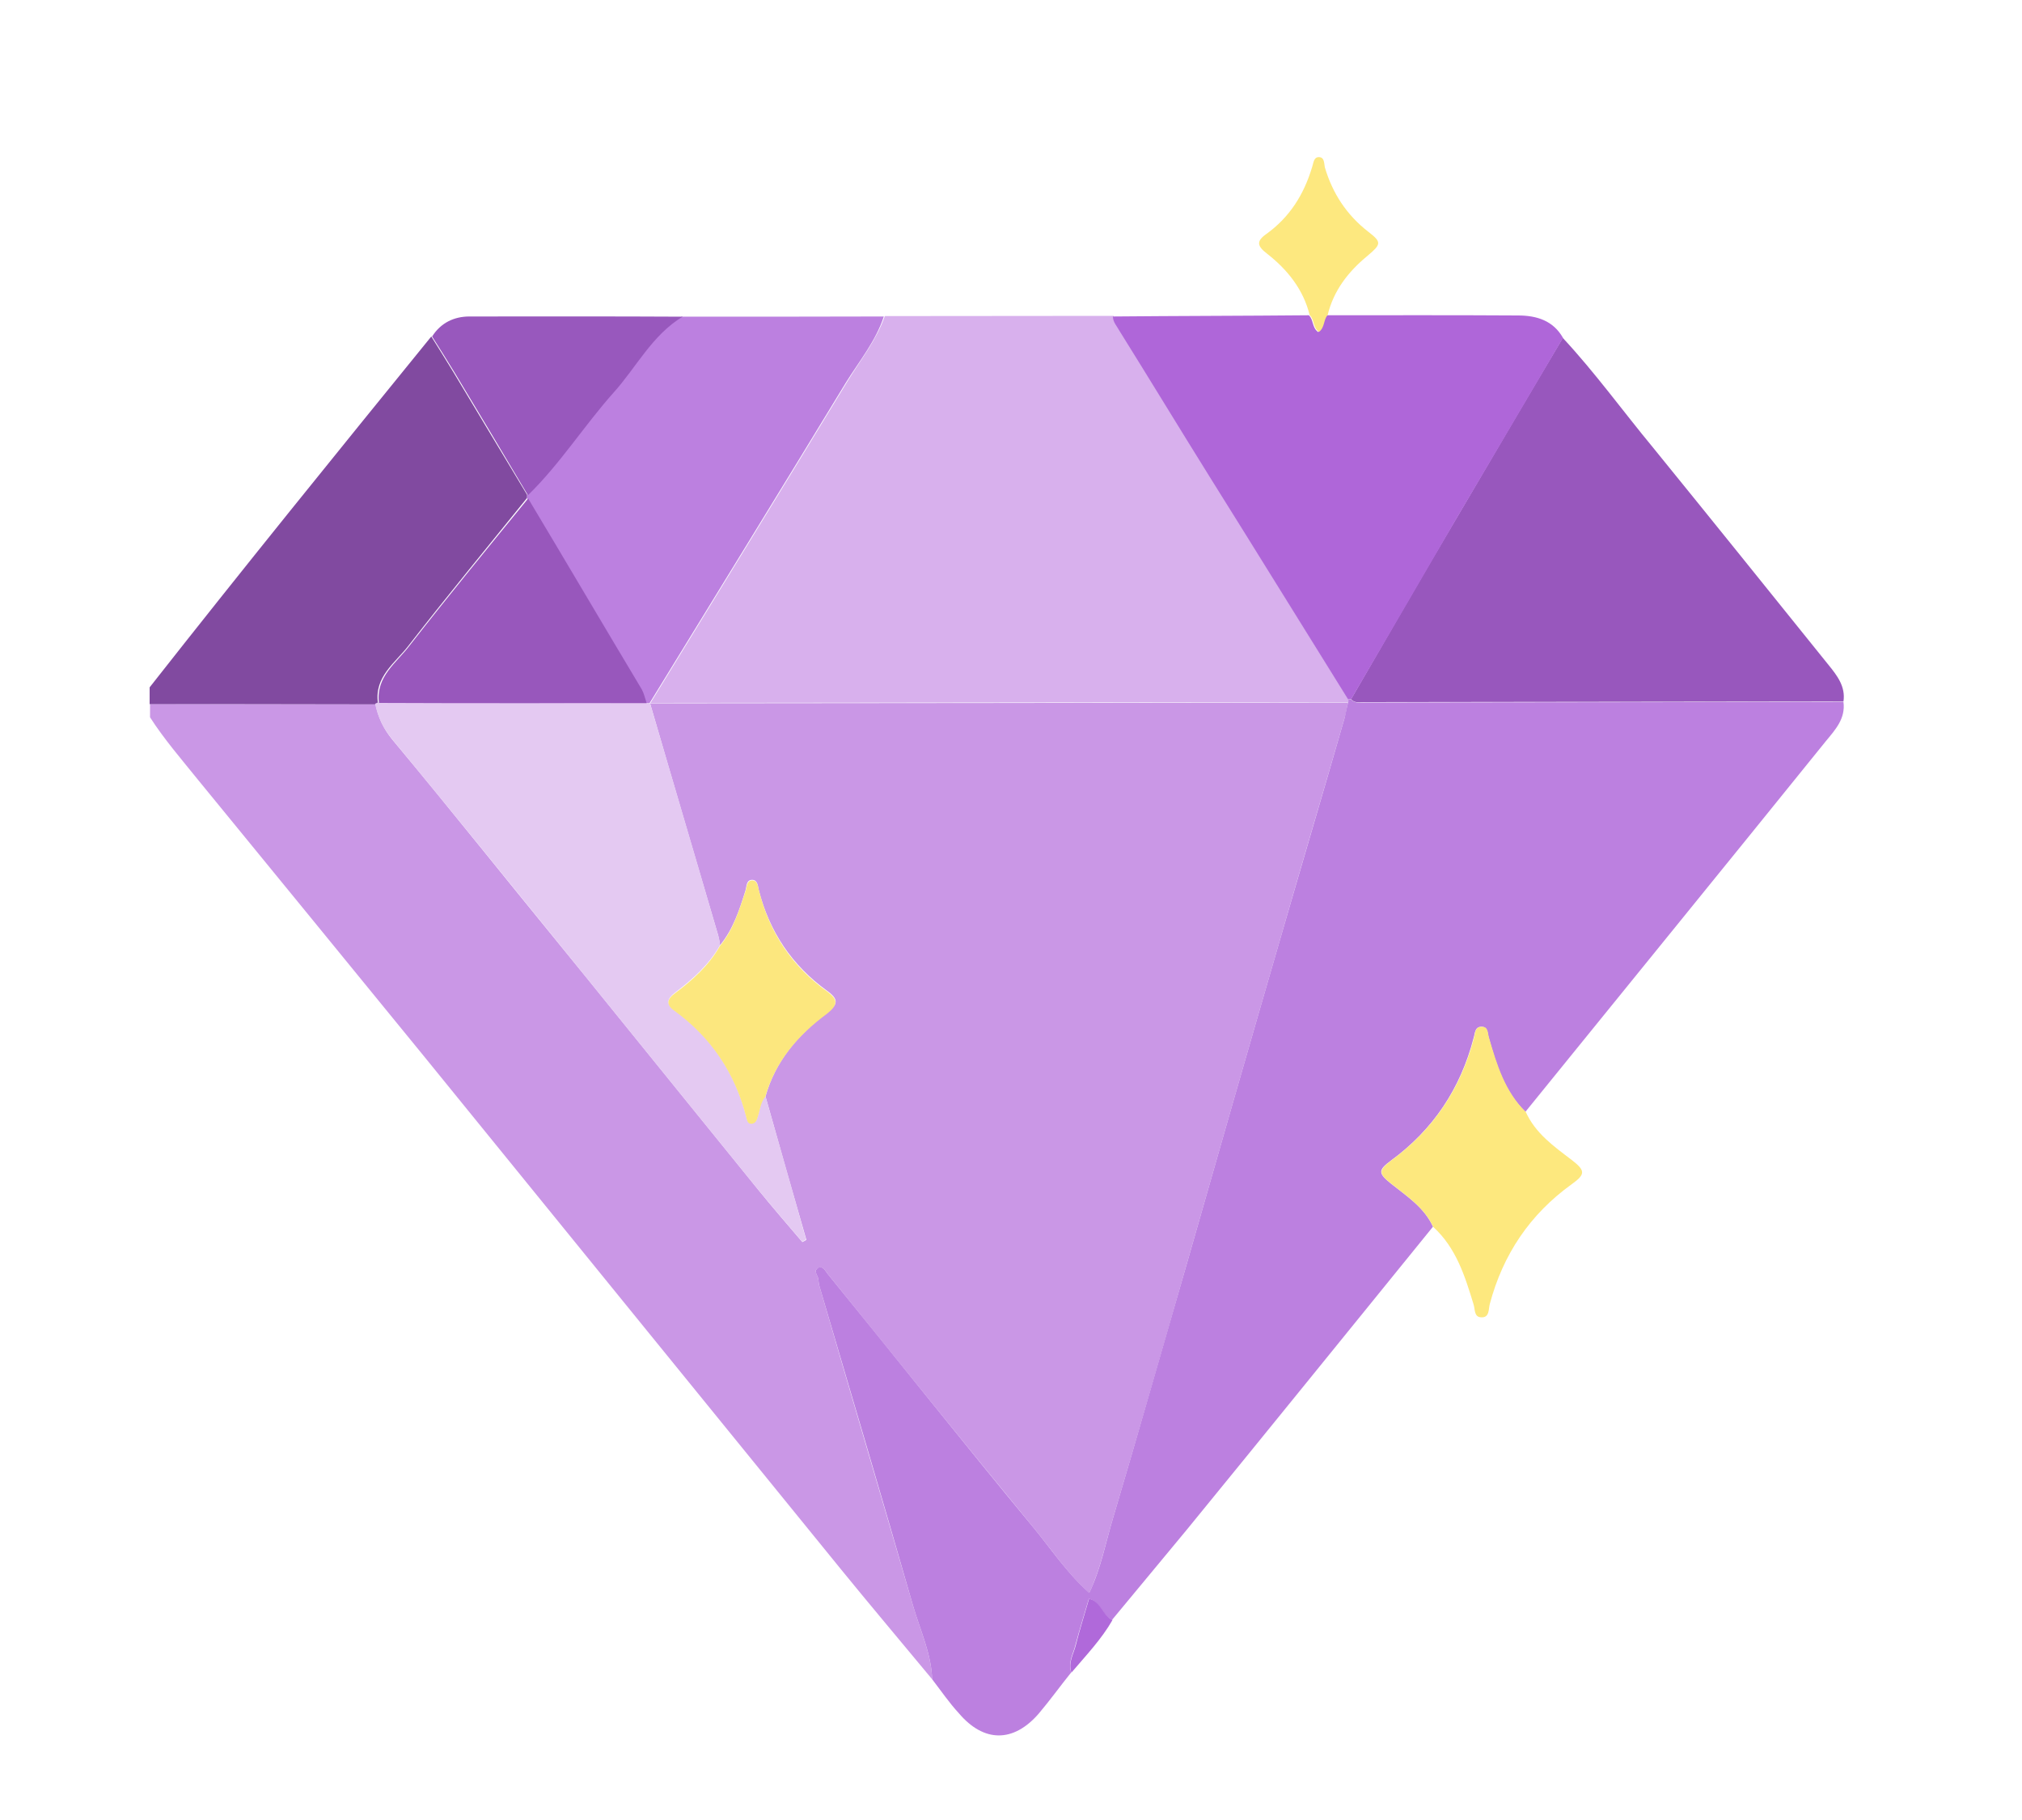 <svg width="10" height="9" viewBox="0 0 10 9" fill="none" xmlns="http://www.w3.org/2000/svg">
<path d="M4.61 8.304C4.46 8.123 4.307 7.942 4.158 7.759C3.839 7.367 3.52 6.974 3.201 6.582C2.832 6.128 2.464 5.675 2.095 5.221C1.724 4.766 1.352 4.312 0.98 3.857C0.897 3.754 0.812 3.656 0.742 3.547C0.742 3.525 0.742 3.503 0.742 3.481C1.113 3.481 1.484 3.483 1.857 3.482C1.87 3.548 1.897 3.604 1.94 3.657C2.091 3.838 2.24 4.021 2.388 4.204C2.613 4.483 2.841 4.76 3.066 5.039C3.293 5.32 3.52 5.599 3.748 5.881C3.82 5.97 3.894 6.055 3.968 6.142C3.975 6.138 3.981 6.136 3.988 6.131C3.92 5.896 3.852 5.658 3.786 5.422C3.834 5.248 3.947 5.117 4.089 5.009C4.144 4.968 4.15 4.942 4.091 4.9C3.917 4.774 3.805 4.608 3.752 4.399C3.748 4.379 3.746 4.349 3.717 4.351C3.691 4.353 3.693 4.381 3.687 4.403C3.657 4.499 3.626 4.595 3.561 4.674C3.559 4.659 3.556 4.641 3.552 4.626C3.44 4.244 3.326 3.86 3.215 3.478C4.364 3.477 5.517 3.476 6.667 3.474C6.66 3.5 6.658 3.527 6.649 3.553C6.543 3.92 6.434 4.286 6.328 4.655C6.173 5.188 6.021 5.719 5.869 6.251C5.75 6.668 5.63 7.085 5.506 7.502C5.469 7.624 5.445 7.753 5.387 7.878C5.273 7.775 5.194 7.653 5.103 7.544C4.764 7.132 4.43 6.716 4.093 6.299C4.082 6.284 4.069 6.26 4.049 6.269C4.019 6.282 4.045 6.306 4.047 6.325C4.049 6.339 4.049 6.352 4.054 6.365C4.207 6.891 4.363 7.416 4.516 7.942C4.551 8.062 4.606 8.178 4.61 8.304Z" fill="#CA97E6"/>
<path d="M1.856 3.483C1.485 3.483 1.114 3.481 0.74 3.482C0.74 3.453 0.74 3.427 0.74 3.399C1.198 2.816 1.664 2.241 2.133 1.664C2.17 1.723 2.207 1.782 2.244 1.843C2.364 2.044 2.487 2.247 2.607 2.447C2.607 2.452 2.607 2.458 2.607 2.462C2.411 2.705 2.213 2.945 2.021 3.192C1.956 3.277 1.851 3.345 1.869 3.476C1.864 3.478 1.86 3.48 1.856 3.483Z" fill="#814AA0"/>
<path d="M4.61 8.304C4.606 8.177 4.551 8.062 4.516 7.942C4.365 7.416 4.209 6.89 4.054 6.365C4.049 6.351 4.049 6.338 4.047 6.325C4.045 6.306 4.019 6.284 4.049 6.268C4.069 6.26 4.082 6.284 4.093 6.299C4.43 6.713 4.762 7.132 5.103 7.544C5.194 7.653 5.273 7.775 5.387 7.877C5.446 7.753 5.469 7.624 5.506 7.502C5.63 7.085 5.748 6.668 5.869 6.251C6.021 5.718 6.173 5.188 6.328 4.655C6.434 4.288 6.543 3.922 6.649 3.553C6.656 3.526 6.66 3.5 6.667 3.474C6.667 3.47 6.667 3.463 6.667 3.459C6.671 3.459 6.678 3.459 6.682 3.459C6.702 3.48 6.728 3.474 6.75 3.474C7.54 3.473 8.327 3.472 9.117 3.471C9.128 3.554 9.076 3.609 9.03 3.665C8.536 4.277 8.039 4.887 7.544 5.498C7.441 5.398 7.4 5.265 7.363 5.132C7.356 5.11 7.36 5.077 7.325 5.077C7.293 5.079 7.295 5.11 7.288 5.132C7.223 5.383 7.088 5.586 6.879 5.739C6.814 5.787 6.816 5.802 6.879 5.853C6.958 5.916 7.043 5.97 7.087 6.066C6.681 6.566 6.276 7.067 5.869 7.565C5.747 7.713 5.622 7.862 5.5 8.01C5.45 7.991 5.444 7.919 5.385 7.906C5.363 7.982 5.339 8.057 5.319 8.133C5.309 8.177 5.28 8.22 5.298 8.27C5.243 8.338 5.193 8.408 5.137 8.474C5.012 8.618 4.866 8.618 4.742 8.472C4.694 8.42 4.654 8.361 4.61 8.304Z" fill="#BC80E0"/>
<path d="M6.669 3.457C6.669 3.461 6.669 3.468 6.669 3.472C5.519 3.473 4.367 3.475 3.217 3.476C3.542 2.946 3.868 2.417 4.191 1.886C4.256 1.779 4.334 1.683 4.376 1.563C4.753 1.563 5.131 1.562 5.508 1.562C5.506 1.592 5.526 1.612 5.541 1.634C5.692 1.876 5.841 2.12 5.991 2.362C6.217 2.728 6.442 3.093 6.669 3.457Z" fill="#D8B0ED"/>
<path d="M9.117 3.469C8.327 3.47 7.539 3.471 6.75 3.472C6.726 3.472 6.699 3.479 6.682 3.457C6.858 3.154 7.032 2.85 7.211 2.549C7.383 2.256 7.555 1.963 7.729 1.671C7.889 1.843 8.026 2.033 8.175 2.213C8.466 2.571 8.754 2.929 9.043 3.288C9.086 3.341 9.128 3.395 9.117 3.469Z" fill="#9857BD"/>
<path d="M7.73 1.671C7.558 1.964 7.384 2.257 7.212 2.549C7.035 2.853 6.859 3.156 6.682 3.458C6.678 3.458 6.671 3.458 6.667 3.458C6.44 3.094 6.215 2.729 5.987 2.365C5.836 2.123 5.688 1.879 5.537 1.637C5.524 1.613 5.504 1.593 5.504 1.565C5.827 1.562 6.15 1.562 6.473 1.559C6.497 1.581 6.488 1.62 6.519 1.642C6.549 1.623 6.54 1.583 6.562 1.559C6.876 1.559 7.193 1.558 7.507 1.56C7.601 1.56 7.682 1.586 7.73 1.671Z" fill="#AF66D9"/>
<path d="M4.371 1.565C4.332 1.685 4.251 1.784 4.186 1.888C3.863 2.419 3.537 2.948 3.212 3.478C3.206 3.478 3.201 3.476 3.195 3.476C3.186 3.454 3.179 3.43 3.169 3.409C2.983 3.092 2.795 2.778 2.607 2.464C2.607 2.46 2.607 2.453 2.607 2.449C2.763 2.294 2.881 2.106 3.029 1.942C3.143 1.816 3.219 1.656 3.371 1.566C3.705 1.566 4.039 1.566 4.371 1.565Z" fill="#BC80E0"/>
<path d="M7.088 6.067C7.044 5.971 6.959 5.916 6.88 5.853C6.817 5.803 6.817 5.788 6.88 5.739C7.09 5.586 7.225 5.381 7.29 5.132C7.296 5.108 7.294 5.078 7.327 5.078C7.362 5.075 7.357 5.11 7.364 5.132C7.403 5.265 7.443 5.398 7.546 5.499C7.594 5.605 7.685 5.669 7.773 5.736C7.84 5.788 7.843 5.806 7.773 5.856C7.566 6.005 7.433 6.204 7.368 6.448C7.361 6.472 7.368 6.518 7.324 6.514C7.289 6.512 7.296 6.474 7.287 6.448C7.245 6.311 7.202 6.171 7.088 6.067Z" fill="#FDE87E"/>
<path d="M3.376 1.566C3.224 1.658 3.147 1.817 3.034 1.942C2.888 2.106 2.77 2.294 2.611 2.449C2.491 2.246 2.369 2.043 2.248 1.842C2.211 1.781 2.174 1.723 2.137 1.664C2.18 1.596 2.246 1.565 2.322 1.565C2.674 1.565 3.025 1.564 3.376 1.566Z" fill="#9858BD"/>
<path d="M6.566 1.558C6.545 1.58 6.553 1.619 6.523 1.641C6.492 1.619 6.501 1.58 6.477 1.558C6.446 1.432 6.368 1.334 6.267 1.255C6.219 1.218 6.21 1.194 6.263 1.157C6.378 1.074 6.448 0.963 6.489 0.827C6.496 0.808 6.496 0.777 6.522 0.777C6.55 0.777 6.548 0.805 6.552 0.827C6.59 0.956 6.66 1.063 6.767 1.146C6.834 1.198 6.832 1.207 6.762 1.266C6.667 1.344 6.595 1.438 6.566 1.558Z" fill="#FDE87F"/>
<path d="M5.299 8.271C5.281 8.221 5.31 8.179 5.321 8.133C5.34 8.057 5.364 7.983 5.386 7.906C5.447 7.919 5.451 7.989 5.502 8.011C5.447 8.107 5.371 8.186 5.299 8.271Z" fill="#B069DA"/>
<path d="M3.197 3.476C3.204 3.476 3.208 3.479 3.215 3.479C3.327 3.86 3.441 4.244 3.552 4.626C3.557 4.641 3.559 4.659 3.561 4.674C3.507 4.77 3.426 4.842 3.339 4.908C3.3 4.938 3.291 4.965 3.335 4.995C3.518 5.128 3.636 5.305 3.691 5.523C3.695 5.54 3.7 5.556 3.719 5.553C3.739 5.551 3.743 5.534 3.748 5.518C3.759 5.486 3.758 5.449 3.785 5.42C3.853 5.656 3.921 5.894 3.986 6.129C3.98 6.134 3.973 6.136 3.967 6.14C3.892 6.053 3.818 5.966 3.746 5.879C3.519 5.599 3.291 5.318 3.064 5.037C2.839 4.758 2.614 4.481 2.387 4.202C2.238 4.019 2.089 3.836 1.939 3.655C1.895 3.602 1.869 3.546 1.855 3.48C1.86 3.478 1.864 3.476 1.869 3.474C2.314 3.475 2.757 3.477 3.197 3.476Z" fill="#E4C9F2"/>
<path d="M3.785 5.423C3.761 5.452 3.759 5.489 3.748 5.522C3.743 5.537 3.739 5.554 3.719 5.557C3.697 5.559 3.695 5.541 3.691 5.526C3.636 5.308 3.518 5.131 3.335 4.998C3.291 4.968 3.3 4.939 3.339 4.911C3.426 4.846 3.507 4.773 3.561 4.677C3.626 4.599 3.655 4.503 3.687 4.407C3.694 4.387 3.692 4.356 3.718 4.354C3.746 4.352 3.748 4.382 3.753 4.402C3.805 4.612 3.917 4.779 4.092 4.904C4.148 4.945 4.142 4.971 4.09 5.013C3.948 5.118 3.835 5.247 3.785 5.423Z" fill="#FCE77E"/>
<path d="M3.198 3.477C2.758 3.477 2.315 3.478 1.874 3.476C1.858 3.345 1.961 3.278 2.026 3.192C2.218 2.946 2.416 2.705 2.612 2.465C2.8 2.779 2.986 3.095 3.174 3.409C3.185 3.429 3.19 3.453 3.198 3.477Z" fill="#9857BC"/>
</svg>
